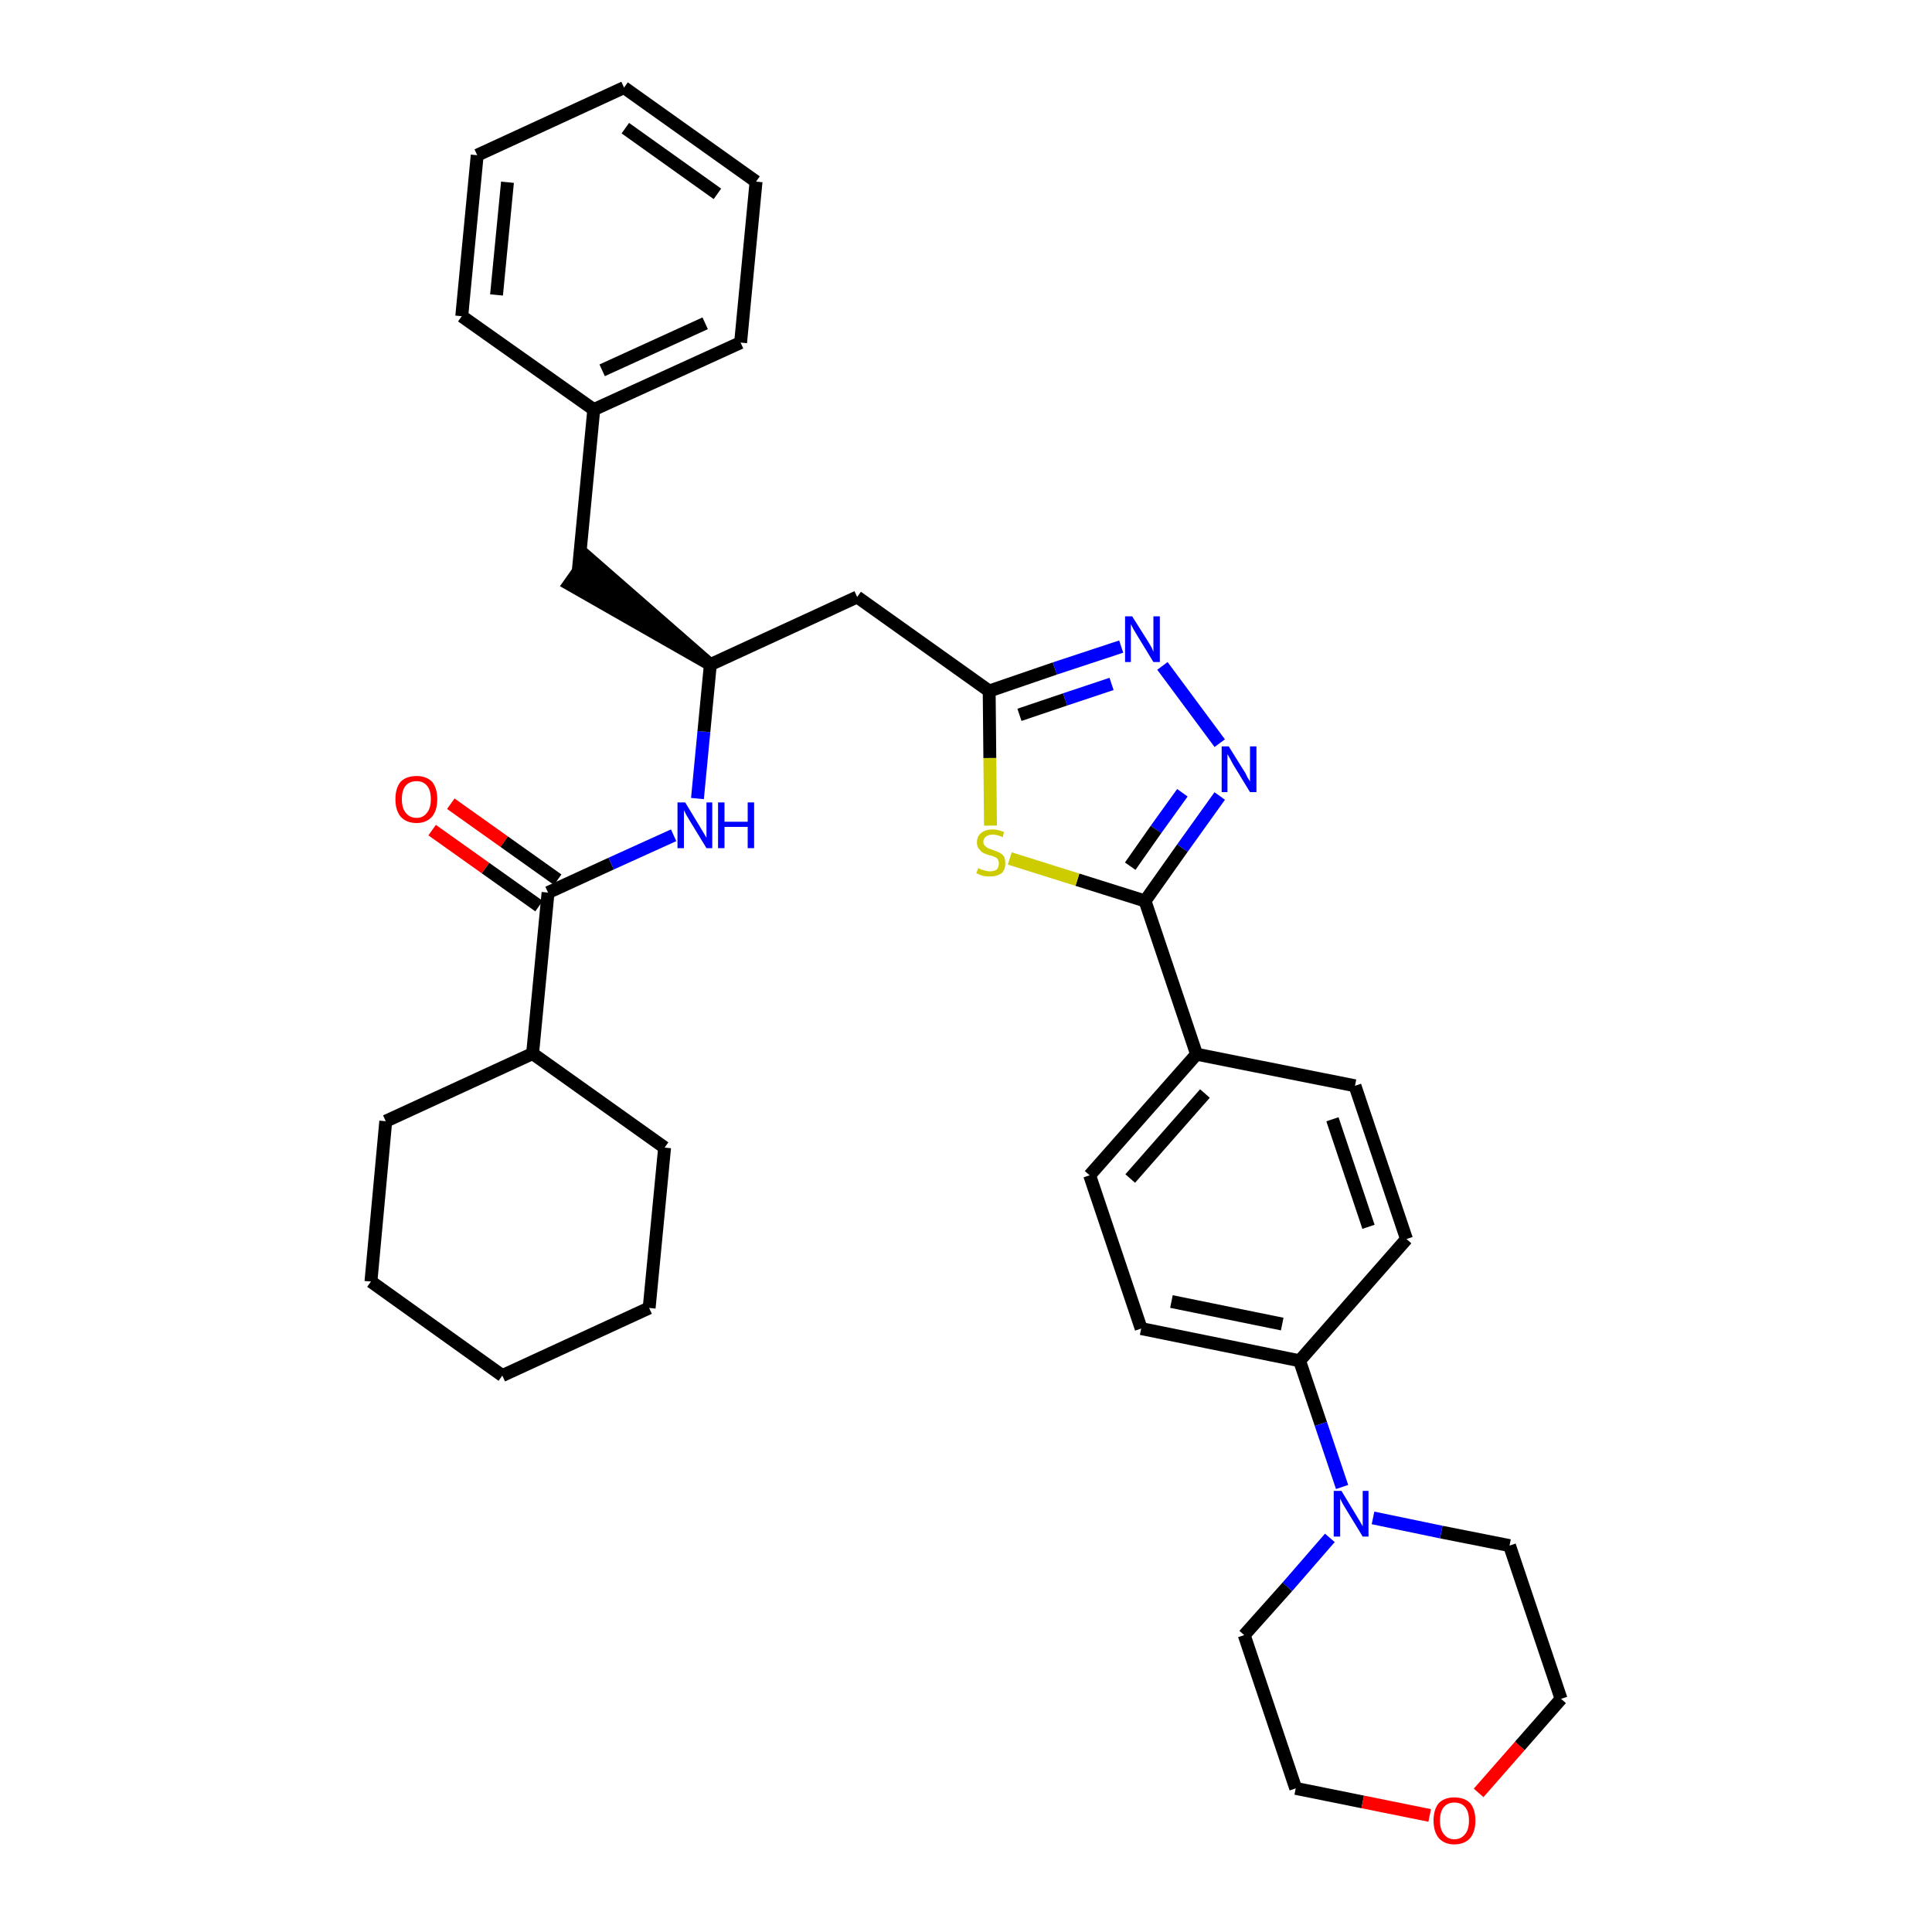 <?xml version='1.0' encoding='iso-8859-1'?>
<svg version='1.1' baseProfile='full'
              xmlns='http://www.w3.org/2000/svg'
                      xmlns:rdkit='http://www.rdkit.org/xml'
                      xmlns:xlink='http://www.w3.org/1999/xlink'
                  xml:space='preserve'
width='300px' height='300px' viewBox='0 0 300 300'>
<!-- END OF HEADER -->
<path class='bond-0 atom-0 atom-1' d='M 67.1,128.9 L 75.4,134.8' style='fill:none;fill-rule:evenodd;stroke:#FF0000;stroke-width:2.0px;stroke-linecap:butt;stroke-linejoin:miter;stroke-opacity:1' />
<path class='bond-0 atom-0 atom-1' d='M 75.4,134.8 L 83.7,140.7' style='fill:none;fill-rule:evenodd;stroke:#000000;stroke-width:2.0px;stroke-linecap:butt;stroke-linejoin:miter;stroke-opacity:1' />
<path class='bond-0 atom-0 atom-1' d='M 70.0,124.8 L 78.3,130.7' style='fill:none;fill-rule:evenodd;stroke:#FF0000;stroke-width:2.0px;stroke-linecap:butt;stroke-linejoin:miter;stroke-opacity:1' />
<path class='bond-0 atom-0 atom-1' d='M 78.3,130.7 L 86.6,136.6' style='fill:none;fill-rule:evenodd;stroke:#000000;stroke-width:2.0px;stroke-linecap:butt;stroke-linejoin:miter;stroke-opacity:1' />
<path class='bond-1 atom-1 atom-2' d='M 85.1,138.6 L 94.9,134.1' style='fill:none;fill-rule:evenodd;stroke:#000000;stroke-width:2.0px;stroke-linecap:butt;stroke-linejoin:miter;stroke-opacity:1' />
<path class='bond-1 atom-1 atom-2' d='M 94.9,134.1 L 104.6,129.7' style='fill:none;fill-rule:evenodd;stroke:#0000FF;stroke-width:2.0px;stroke-linecap:butt;stroke-linejoin:miter;stroke-opacity:1' />
<path class='bond-28 atom-1 atom-29' d='M 85.1,138.6 L 82.7,163.6' style='fill:none;fill-rule:evenodd;stroke:#000000;stroke-width:2.0px;stroke-linecap:butt;stroke-linejoin:miter;stroke-opacity:1' />
<path class='bond-2 atom-2 atom-3' d='M 108.3,124.0 L 109.3,113.6' style='fill:none;fill-rule:evenodd;stroke:#0000FF;stroke-width:2.0px;stroke-linecap:butt;stroke-linejoin:miter;stroke-opacity:1' />
<path class='bond-2 atom-2 atom-3' d='M 109.3,113.6 L 110.3,103.2' style='fill:none;fill-rule:evenodd;stroke:#000000;stroke-width:2.0px;stroke-linecap:butt;stroke-linejoin:miter;stroke-opacity:1' />
<path class='bond-3 atom-3 atom-4' d='M 110.3,103.2 L 91.3,86.6 L 88.4,90.7 Z' style='fill:#000000;fill-rule:evenodd;fill-opacity:1;stroke:#000000;stroke-width:2.0px;stroke-linecap:butt;stroke-linejoin:miter;stroke-opacity:1;' />
<path class='bond-10 atom-3 atom-11' d='M 110.3,103.2 L 133.1,92.7' style='fill:none;fill-rule:evenodd;stroke:#000000;stroke-width:2.0px;stroke-linecap:butt;stroke-linejoin:miter;stroke-opacity:1' />
<path class='bond-4 atom-4 atom-5' d='M 89.8,88.6 L 92.2,63.6' style='fill:none;fill-rule:evenodd;stroke:#000000;stroke-width:2.0px;stroke-linecap:butt;stroke-linejoin:miter;stroke-opacity:1' />
<path class='bond-5 atom-5 atom-6' d='M 92.2,63.6 L 115.0,53.2' style='fill:none;fill-rule:evenodd;stroke:#000000;stroke-width:2.0px;stroke-linecap:butt;stroke-linejoin:miter;stroke-opacity:1' />
<path class='bond-5 atom-5 atom-6' d='M 93.5,57.5 L 109.5,50.2' style='fill:none;fill-rule:evenodd;stroke:#000000;stroke-width:2.0px;stroke-linecap:butt;stroke-linejoin:miter;stroke-opacity:1' />
<path class='bond-34 atom-10 atom-5' d='M 71.7,49.1 L 92.2,63.6' style='fill:none;fill-rule:evenodd;stroke:#000000;stroke-width:2.0px;stroke-linecap:butt;stroke-linejoin:miter;stroke-opacity:1' />
<path class='bond-6 atom-6 atom-7' d='M 115.0,53.2 L 117.4,28.2' style='fill:none;fill-rule:evenodd;stroke:#000000;stroke-width:2.0px;stroke-linecap:butt;stroke-linejoin:miter;stroke-opacity:1' />
<path class='bond-7 atom-7 atom-8' d='M 117.4,28.2 L 96.9,13.6' style='fill:none;fill-rule:evenodd;stroke:#000000;stroke-width:2.0px;stroke-linecap:butt;stroke-linejoin:miter;stroke-opacity:1' />
<path class='bond-7 atom-7 atom-8' d='M 111.4,30.1 L 97.1,19.9' style='fill:none;fill-rule:evenodd;stroke:#000000;stroke-width:2.0px;stroke-linecap:butt;stroke-linejoin:miter;stroke-opacity:1' />
<path class='bond-8 atom-8 atom-9' d='M 96.9,13.6 L 74.1,24.1' style='fill:none;fill-rule:evenodd;stroke:#000000;stroke-width:2.0px;stroke-linecap:butt;stroke-linejoin:miter;stroke-opacity:1' />
<path class='bond-9 atom-9 atom-10' d='M 74.1,24.1 L 71.7,49.1' style='fill:none;fill-rule:evenodd;stroke:#000000;stroke-width:2.0px;stroke-linecap:butt;stroke-linejoin:miter;stroke-opacity:1' />
<path class='bond-9 atom-9 atom-10' d='M 78.8,28.3 L 77.1,45.8' style='fill:none;fill-rule:evenodd;stroke:#000000;stroke-width:2.0px;stroke-linecap:butt;stroke-linejoin:miter;stroke-opacity:1' />
<path class='bond-11 atom-11 atom-12' d='M 133.1,92.7 L 153.6,107.3' style='fill:none;fill-rule:evenodd;stroke:#000000;stroke-width:2.0px;stroke-linecap:butt;stroke-linejoin:miter;stroke-opacity:1' />
<path class='bond-12 atom-12 atom-13' d='M 153.6,107.3 L 163.8,103.8' style='fill:none;fill-rule:evenodd;stroke:#000000;stroke-width:2.0px;stroke-linecap:butt;stroke-linejoin:miter;stroke-opacity:1' />
<path class='bond-12 atom-12 atom-13' d='M 163.8,103.8 L 174.1,100.4' style='fill:none;fill-rule:evenodd;stroke:#0000FF;stroke-width:2.0px;stroke-linecap:butt;stroke-linejoin:miter;stroke-opacity:1' />
<path class='bond-12 atom-12 atom-13' d='M 158.3,111.0 L 165.4,108.6' style='fill:none;fill-rule:evenodd;stroke:#000000;stroke-width:2.0px;stroke-linecap:butt;stroke-linejoin:miter;stroke-opacity:1' />
<path class='bond-12 atom-12 atom-13' d='M 165.4,108.6 L 172.6,106.2' style='fill:none;fill-rule:evenodd;stroke:#0000FF;stroke-width:2.0px;stroke-linecap:butt;stroke-linejoin:miter;stroke-opacity:1' />
<path class='bond-35 atom-28 atom-12' d='M 153.8,128.2 L 153.7,117.7' style='fill:none;fill-rule:evenodd;stroke:#CCCC00;stroke-width:2.0px;stroke-linecap:butt;stroke-linejoin:miter;stroke-opacity:1' />
<path class='bond-35 atom-28 atom-12' d='M 153.7,117.7 L 153.6,107.3' style='fill:none;fill-rule:evenodd;stroke:#000000;stroke-width:2.0px;stroke-linecap:butt;stroke-linejoin:miter;stroke-opacity:1' />
<path class='bond-13 atom-13 atom-14' d='M 180.5,103.4 L 189.4,115.4' style='fill:none;fill-rule:evenodd;stroke:#0000FF;stroke-width:2.0px;stroke-linecap:butt;stroke-linejoin:miter;stroke-opacity:1' />
<path class='bond-14 atom-14 atom-15' d='M 189.4,123.6 L 183.6,131.7' style='fill:none;fill-rule:evenodd;stroke:#0000FF;stroke-width:2.0px;stroke-linecap:butt;stroke-linejoin:miter;stroke-opacity:1' />
<path class='bond-14 atom-14 atom-15' d='M 183.6,131.7 L 177.8,139.9' style='fill:none;fill-rule:evenodd;stroke:#000000;stroke-width:2.0px;stroke-linecap:butt;stroke-linejoin:miter;stroke-opacity:1' />
<path class='bond-14 atom-14 atom-15' d='M 183.6,123.1 L 179.5,128.8' style='fill:none;fill-rule:evenodd;stroke:#0000FF;stroke-width:2.0px;stroke-linecap:butt;stroke-linejoin:miter;stroke-opacity:1' />
<path class='bond-14 atom-14 atom-15' d='M 179.5,128.8 L 175.5,134.5' style='fill:none;fill-rule:evenodd;stroke:#000000;stroke-width:2.0px;stroke-linecap:butt;stroke-linejoin:miter;stroke-opacity:1' />
<path class='bond-15 atom-15 atom-16' d='M 177.8,139.9 L 185.8,163.7' style='fill:none;fill-rule:evenodd;stroke:#000000;stroke-width:2.0px;stroke-linecap:butt;stroke-linejoin:miter;stroke-opacity:1' />
<path class='bond-27 atom-15 atom-28' d='M 177.8,139.9 L 167.3,136.6' style='fill:none;fill-rule:evenodd;stroke:#000000;stroke-width:2.0px;stroke-linecap:butt;stroke-linejoin:miter;stroke-opacity:1' />
<path class='bond-27 atom-15 atom-28' d='M 167.3,136.6 L 156.8,133.3' style='fill:none;fill-rule:evenodd;stroke:#CCCC00;stroke-width:2.0px;stroke-linecap:butt;stroke-linejoin:miter;stroke-opacity:1' />
<path class='bond-16 atom-16 atom-17' d='M 185.8,163.7 L 169.2,182.5' style='fill:none;fill-rule:evenodd;stroke:#000000;stroke-width:2.0px;stroke-linecap:butt;stroke-linejoin:miter;stroke-opacity:1' />
<path class='bond-16 atom-16 atom-17' d='M 187.1,169.8 L 175.5,183.0' style='fill:none;fill-rule:evenodd;stroke:#000000;stroke-width:2.0px;stroke-linecap:butt;stroke-linejoin:miter;stroke-opacity:1' />
<path class='bond-37 atom-27 atom-16' d='M 210.4,168.6 L 185.8,163.7' style='fill:none;fill-rule:evenodd;stroke:#000000;stroke-width:2.0px;stroke-linecap:butt;stroke-linejoin:miter;stroke-opacity:1' />
<path class='bond-17 atom-17 atom-18' d='M 169.2,182.5 L 177.2,206.3' style='fill:none;fill-rule:evenodd;stroke:#000000;stroke-width:2.0px;stroke-linecap:butt;stroke-linejoin:miter;stroke-opacity:1' />
<path class='bond-18 atom-18 atom-19' d='M 177.2,206.3 L 201.8,211.3' style='fill:none;fill-rule:evenodd;stroke:#000000;stroke-width:2.0px;stroke-linecap:butt;stroke-linejoin:miter;stroke-opacity:1' />
<path class='bond-18 atom-18 atom-19' d='M 181.9,202.1 L 199.1,205.6' style='fill:none;fill-rule:evenodd;stroke:#000000;stroke-width:2.0px;stroke-linecap:butt;stroke-linejoin:miter;stroke-opacity:1' />
<path class='bond-19 atom-19 atom-20' d='M 201.8,211.3 L 205.1,221.1' style='fill:none;fill-rule:evenodd;stroke:#000000;stroke-width:2.0px;stroke-linecap:butt;stroke-linejoin:miter;stroke-opacity:1' />
<path class='bond-19 atom-19 atom-20' d='M 205.1,221.1 L 208.4,230.9' style='fill:none;fill-rule:evenodd;stroke:#0000FF;stroke-width:2.0px;stroke-linecap:butt;stroke-linejoin:miter;stroke-opacity:1' />
<path class='bond-25 atom-19 atom-26' d='M 201.8,211.3 L 218.4,192.4' style='fill:none;fill-rule:evenodd;stroke:#000000;stroke-width:2.0px;stroke-linecap:butt;stroke-linejoin:miter;stroke-opacity:1' />
<path class='bond-20 atom-20 atom-21' d='M 206.5,238.8 L 199.9,246.4' style='fill:none;fill-rule:evenodd;stroke:#0000FF;stroke-width:2.0px;stroke-linecap:butt;stroke-linejoin:miter;stroke-opacity:1' />
<path class='bond-20 atom-20 atom-21' d='M 199.9,246.4 L 193.2,253.9' style='fill:none;fill-rule:evenodd;stroke:#000000;stroke-width:2.0px;stroke-linecap:butt;stroke-linejoin:miter;stroke-opacity:1' />
<path class='bond-38 atom-25 atom-20' d='M 234.4,240.0 L 223.8,237.9' style='fill:none;fill-rule:evenodd;stroke:#000000;stroke-width:2.0px;stroke-linecap:butt;stroke-linejoin:miter;stroke-opacity:1' />
<path class='bond-38 atom-25 atom-20' d='M 223.8,237.9 L 213.2,235.7' style='fill:none;fill-rule:evenodd;stroke:#0000FF;stroke-width:2.0px;stroke-linecap:butt;stroke-linejoin:miter;stroke-opacity:1' />
<path class='bond-21 atom-21 atom-22' d='M 193.2,253.9 L 201.2,277.7' style='fill:none;fill-rule:evenodd;stroke:#000000;stroke-width:2.0px;stroke-linecap:butt;stroke-linejoin:miter;stroke-opacity:1' />
<path class='bond-22 atom-22 atom-23' d='M 201.2,277.7 L 211.6,279.8' style='fill:none;fill-rule:evenodd;stroke:#000000;stroke-width:2.0px;stroke-linecap:butt;stroke-linejoin:miter;stroke-opacity:1' />
<path class='bond-22 atom-22 atom-23' d='M 211.6,279.8 L 222.0,281.9' style='fill:none;fill-rule:evenodd;stroke:#FF0000;stroke-width:2.0px;stroke-linecap:butt;stroke-linejoin:miter;stroke-opacity:1' />
<path class='bond-23 atom-23 atom-24' d='M 229.6,278.4 L 236.0,271.1' style='fill:none;fill-rule:evenodd;stroke:#FF0000;stroke-width:2.0px;stroke-linecap:butt;stroke-linejoin:miter;stroke-opacity:1' />
<path class='bond-23 atom-23 atom-24' d='M 236.0,271.1 L 242.4,263.8' style='fill:none;fill-rule:evenodd;stroke:#000000;stroke-width:2.0px;stroke-linecap:butt;stroke-linejoin:miter;stroke-opacity:1' />
<path class='bond-24 atom-24 atom-25' d='M 242.4,263.8 L 234.4,240.0' style='fill:none;fill-rule:evenodd;stroke:#000000;stroke-width:2.0px;stroke-linecap:butt;stroke-linejoin:miter;stroke-opacity:1' />
<path class='bond-26 atom-26 atom-27' d='M 218.4,192.4 L 210.4,168.6' style='fill:none;fill-rule:evenodd;stroke:#000000;stroke-width:2.0px;stroke-linecap:butt;stroke-linejoin:miter;stroke-opacity:1' />
<path class='bond-26 atom-26 atom-27' d='M 212.5,190.5 L 206.9,173.8' style='fill:none;fill-rule:evenodd;stroke:#000000;stroke-width:2.0px;stroke-linecap:butt;stroke-linejoin:miter;stroke-opacity:1' />
<path class='bond-29 atom-29 atom-30' d='M 82.7,163.6 L 59.9,174.1' style='fill:none;fill-rule:evenodd;stroke:#000000;stroke-width:2.0px;stroke-linecap:butt;stroke-linejoin:miter;stroke-opacity:1' />
<path class='bond-36 atom-34 atom-29' d='M 103.2,178.2 L 82.7,163.6' style='fill:none;fill-rule:evenodd;stroke:#000000;stroke-width:2.0px;stroke-linecap:butt;stroke-linejoin:miter;stroke-opacity:1' />
<path class='bond-30 atom-30 atom-31' d='M 59.9,174.1 L 57.6,199.0' style='fill:none;fill-rule:evenodd;stroke:#000000;stroke-width:2.0px;stroke-linecap:butt;stroke-linejoin:miter;stroke-opacity:1' />
<path class='bond-31 atom-31 atom-32' d='M 57.6,199.0 L 78.0,213.6' style='fill:none;fill-rule:evenodd;stroke:#000000;stroke-width:2.0px;stroke-linecap:butt;stroke-linejoin:miter;stroke-opacity:1' />
<path class='bond-32 atom-32 atom-33' d='M 78.0,213.6 L 100.8,203.1' style='fill:none;fill-rule:evenodd;stroke:#000000;stroke-width:2.0px;stroke-linecap:butt;stroke-linejoin:miter;stroke-opacity:1' />
<path class='bond-33 atom-33 atom-34' d='M 100.8,203.1 L 103.2,178.2' style='fill:none;fill-rule:evenodd;stroke:#000000;stroke-width:2.0px;stroke-linecap:butt;stroke-linejoin:miter;stroke-opacity:1' />
<path  class='atom-0' d='M 61.4 124.1
Q 61.4 122.4, 62.2 121.4
Q 63.1 120.5, 64.7 120.5
Q 66.2 120.5, 67.1 121.4
Q 67.9 122.4, 67.9 124.1
Q 67.9 125.8, 67.1 126.8
Q 66.2 127.8, 64.7 127.8
Q 63.1 127.8, 62.2 126.8
Q 61.4 125.8, 61.4 124.1
M 64.7 127.0
Q 65.7 127.0, 66.3 126.2
Q 66.9 125.5, 66.9 124.1
Q 66.9 122.7, 66.3 122.0
Q 65.7 121.3, 64.7 121.3
Q 63.6 121.3, 63.0 122.0
Q 62.4 122.7, 62.4 124.1
Q 62.4 125.5, 63.0 126.2
Q 63.6 127.0, 64.7 127.0
' fill='#FF0000'/>
<path  class='atom-2' d='M 106.4 124.6
L 108.7 128.4
Q 108.9 128.7, 109.3 129.4
Q 109.7 130.1, 109.7 130.1
L 109.7 124.6
L 110.6 124.6
L 110.6 131.7
L 109.7 131.7
L 107.2 127.6
Q 106.9 127.1, 106.6 126.6
Q 106.3 126.0, 106.2 125.8
L 106.2 131.7
L 105.2 131.7
L 105.2 124.6
L 106.4 124.6
' fill='#0000FF'/>
<path  class='atom-2' d='M 111.5 124.6
L 112.5 124.6
L 112.5 127.6
L 116.1 127.6
L 116.1 124.6
L 117.1 124.6
L 117.1 131.7
L 116.1 131.7
L 116.1 128.4
L 112.5 128.4
L 112.5 131.7
L 111.5 131.7
L 111.5 124.6
' fill='#0000FF'/>
<path  class='atom-13' d='M 175.8 95.7
L 178.2 99.5
Q 178.4 99.8, 178.8 100.5
Q 179.1 101.2, 179.1 101.2
L 179.1 95.7
L 180.1 95.7
L 180.1 102.8
L 179.1 102.8
L 176.6 98.7
Q 176.3 98.2, 176.0 97.7
Q 175.7 97.1, 175.6 96.9
L 175.6 102.8
L 174.7 102.8
L 174.7 95.7
L 175.8 95.7
' fill='#0000FF'/>
<path  class='atom-14' d='M 190.8 115.9
L 193.1 119.6
Q 193.4 120.0, 193.7 120.7
Q 194.1 121.3, 194.1 121.4
L 194.1 115.9
L 195.1 115.9
L 195.1 123.0
L 194.1 123.0
L 191.6 118.9
Q 191.3 118.4, 191.0 117.8
Q 190.7 117.3, 190.6 117.1
L 190.6 123.0
L 189.7 123.0
L 189.7 115.9
L 190.8 115.9
' fill='#0000FF'/>
<path  class='atom-20' d='M 208.3 231.5
L 210.6 235.3
Q 210.8 235.6, 211.2 236.3
Q 211.6 237.0, 211.6 237.0
L 211.6 231.5
L 212.5 231.5
L 212.5 238.6
L 211.6 238.6
L 209.1 234.5
Q 208.8 234.0, 208.5 233.5
Q 208.2 232.9, 208.1 232.7
L 208.1 238.6
L 207.1 238.6
L 207.1 231.5
L 208.3 231.5
' fill='#0000FF'/>
<path  class='atom-23' d='M 222.6 282.7
Q 222.6 281.0, 223.4 280.0
Q 224.3 279.1, 225.8 279.1
Q 227.4 279.1, 228.3 280.0
Q 229.1 281.0, 229.1 282.7
Q 229.1 284.4, 228.3 285.4
Q 227.4 286.4, 225.8 286.4
Q 224.3 286.4, 223.4 285.4
Q 222.6 284.4, 222.6 282.7
M 225.8 285.6
Q 226.9 285.6, 227.5 284.8
Q 228.1 284.1, 228.1 282.7
Q 228.1 281.3, 227.5 280.6
Q 226.9 279.9, 225.8 279.9
Q 224.8 279.9, 224.2 280.6
Q 223.6 281.3, 223.6 282.7
Q 223.6 284.1, 224.2 284.8
Q 224.8 285.6, 225.8 285.6
' fill='#FF0000'/>
<path  class='atom-28' d='M 151.9 134.8
Q 151.9 134.8, 152.3 135.0
Q 152.6 135.1, 153.0 135.2
Q 153.3 135.3, 153.7 135.3
Q 154.4 135.3, 154.8 135.0
Q 155.1 134.6, 155.1 134.1
Q 155.1 133.7, 154.9 133.4
Q 154.8 133.2, 154.5 133.1
Q 154.2 132.9, 153.6 132.8
Q 153.0 132.6, 152.6 132.4
Q 152.3 132.2, 152.0 131.8
Q 151.7 131.5, 151.7 130.8
Q 151.7 129.9, 152.3 129.4
Q 152.9 128.8, 154.2 128.8
Q 155.0 128.8, 155.9 129.2
L 155.7 130.0
Q 154.8 129.6, 154.2 129.6
Q 153.5 129.6, 153.1 129.9
Q 152.7 130.2, 152.7 130.7
Q 152.7 131.1, 152.9 131.3
Q 153.1 131.5, 153.4 131.7
Q 153.7 131.8, 154.2 132.0
Q 154.8 132.2, 155.2 132.4
Q 155.6 132.6, 155.9 133.0
Q 156.1 133.4, 156.1 134.1
Q 156.1 135.1, 155.5 135.6
Q 154.8 136.1, 153.7 136.1
Q 153.1 136.1, 152.6 136.0
Q 152.1 135.8, 151.6 135.6
L 151.9 134.8
' fill='#CCCC00'/>
</svg>
